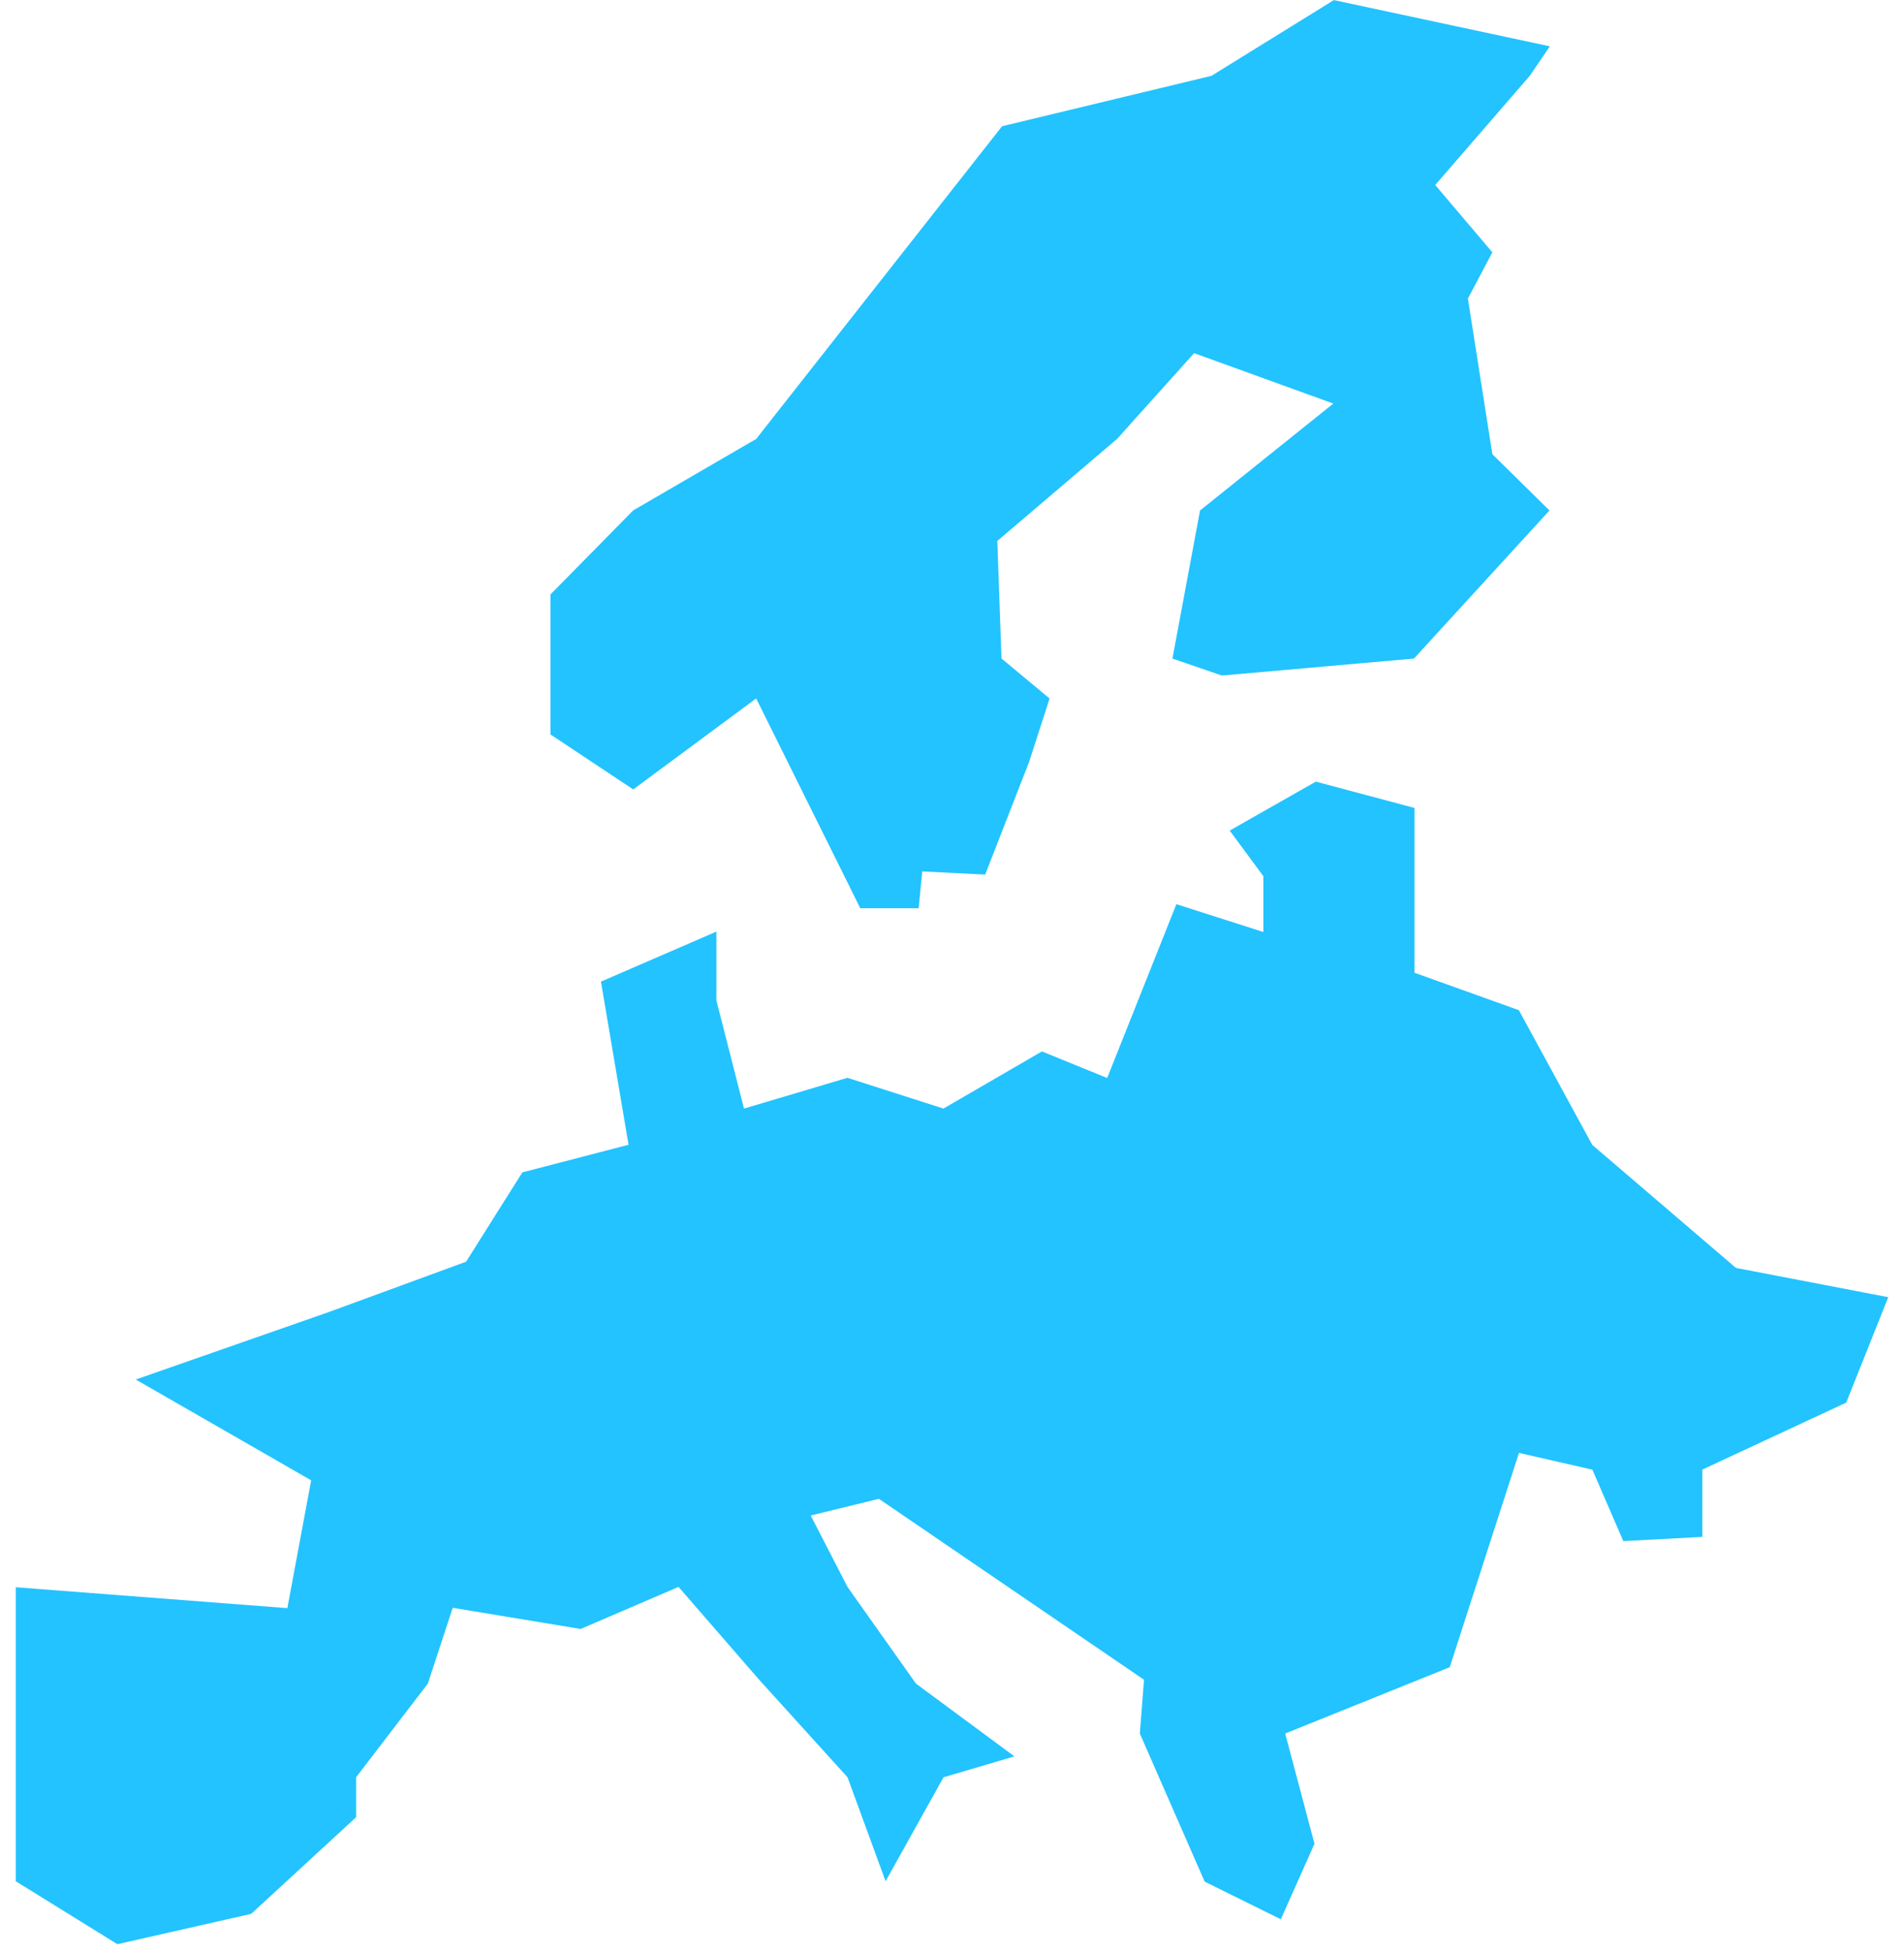 <svg width="40" height="41" viewBox="0 0 40 41" fill="none" xmlns="http://www.w3.org/2000/svg">
<path fill-rule="evenodd" clip-rule="evenodd" d="M0.331 33.332L6.037 33.771L6.537 31.087L2.852 28.97L6.902 27.555L9.792 26.496L10.974 24.62L13.205 24.04L12.625 20.614L15.05 19.564V21.009L15.63 23.28L17.804 22.634L19.82 23.28L21.889 22.08L23.26 22.638L24.714 18.988L26.541 19.572V18.4L25.834 17.442L27.644 16.414L29.717 16.967V20.428L31.909 21.214L33.451 24.043L36.469 26.626L39.669 27.241L38.786 29.455L35.764 30.861V32.275L34.103 32.363L33.453 30.863L31.911 30.511L30.457 35.011L27 36.404L27.615 38.719L26.908 40.305L25.308 39.514L23.946 36.404L24.034 35.275L18.464 31.475L17.032 31.826L17.805 33.326L19.242 35.355L21.311 36.884L19.822 37.323L18.605 39.506L17.805 37.323L15.942 35.267L14.255 33.325L12.199 34.208L9.511 33.764L8.989 35.354L7.482 37.322V38.161L5.277 40.191L2.466 40.828L0.331 39.506V33.332ZM19.299 19.073H18.073L15.886 14.667L13.303 16.578L11.564 15.423V12.484L13.303 10.718L15.886 9.218L21.052 2.651L25.452 1.592L28.022 0.002L32.56 0.973L32.138 1.592L30.152 3.885L31.352 5.299L30.838 6.27L31.352 9.538L32.552 10.72L29.705 13.83L25.668 14.186L24.631 13.83L25.211 10.72L28.011 8.475L25.086 7.416L23.469 9.216L20.952 11.36L21.04 13.829L22.05 14.668L21.619 16.003L20.697 18.366L19.375 18.3L19.299 19.073Z" fill="#22C3FF"/>
</svg>
